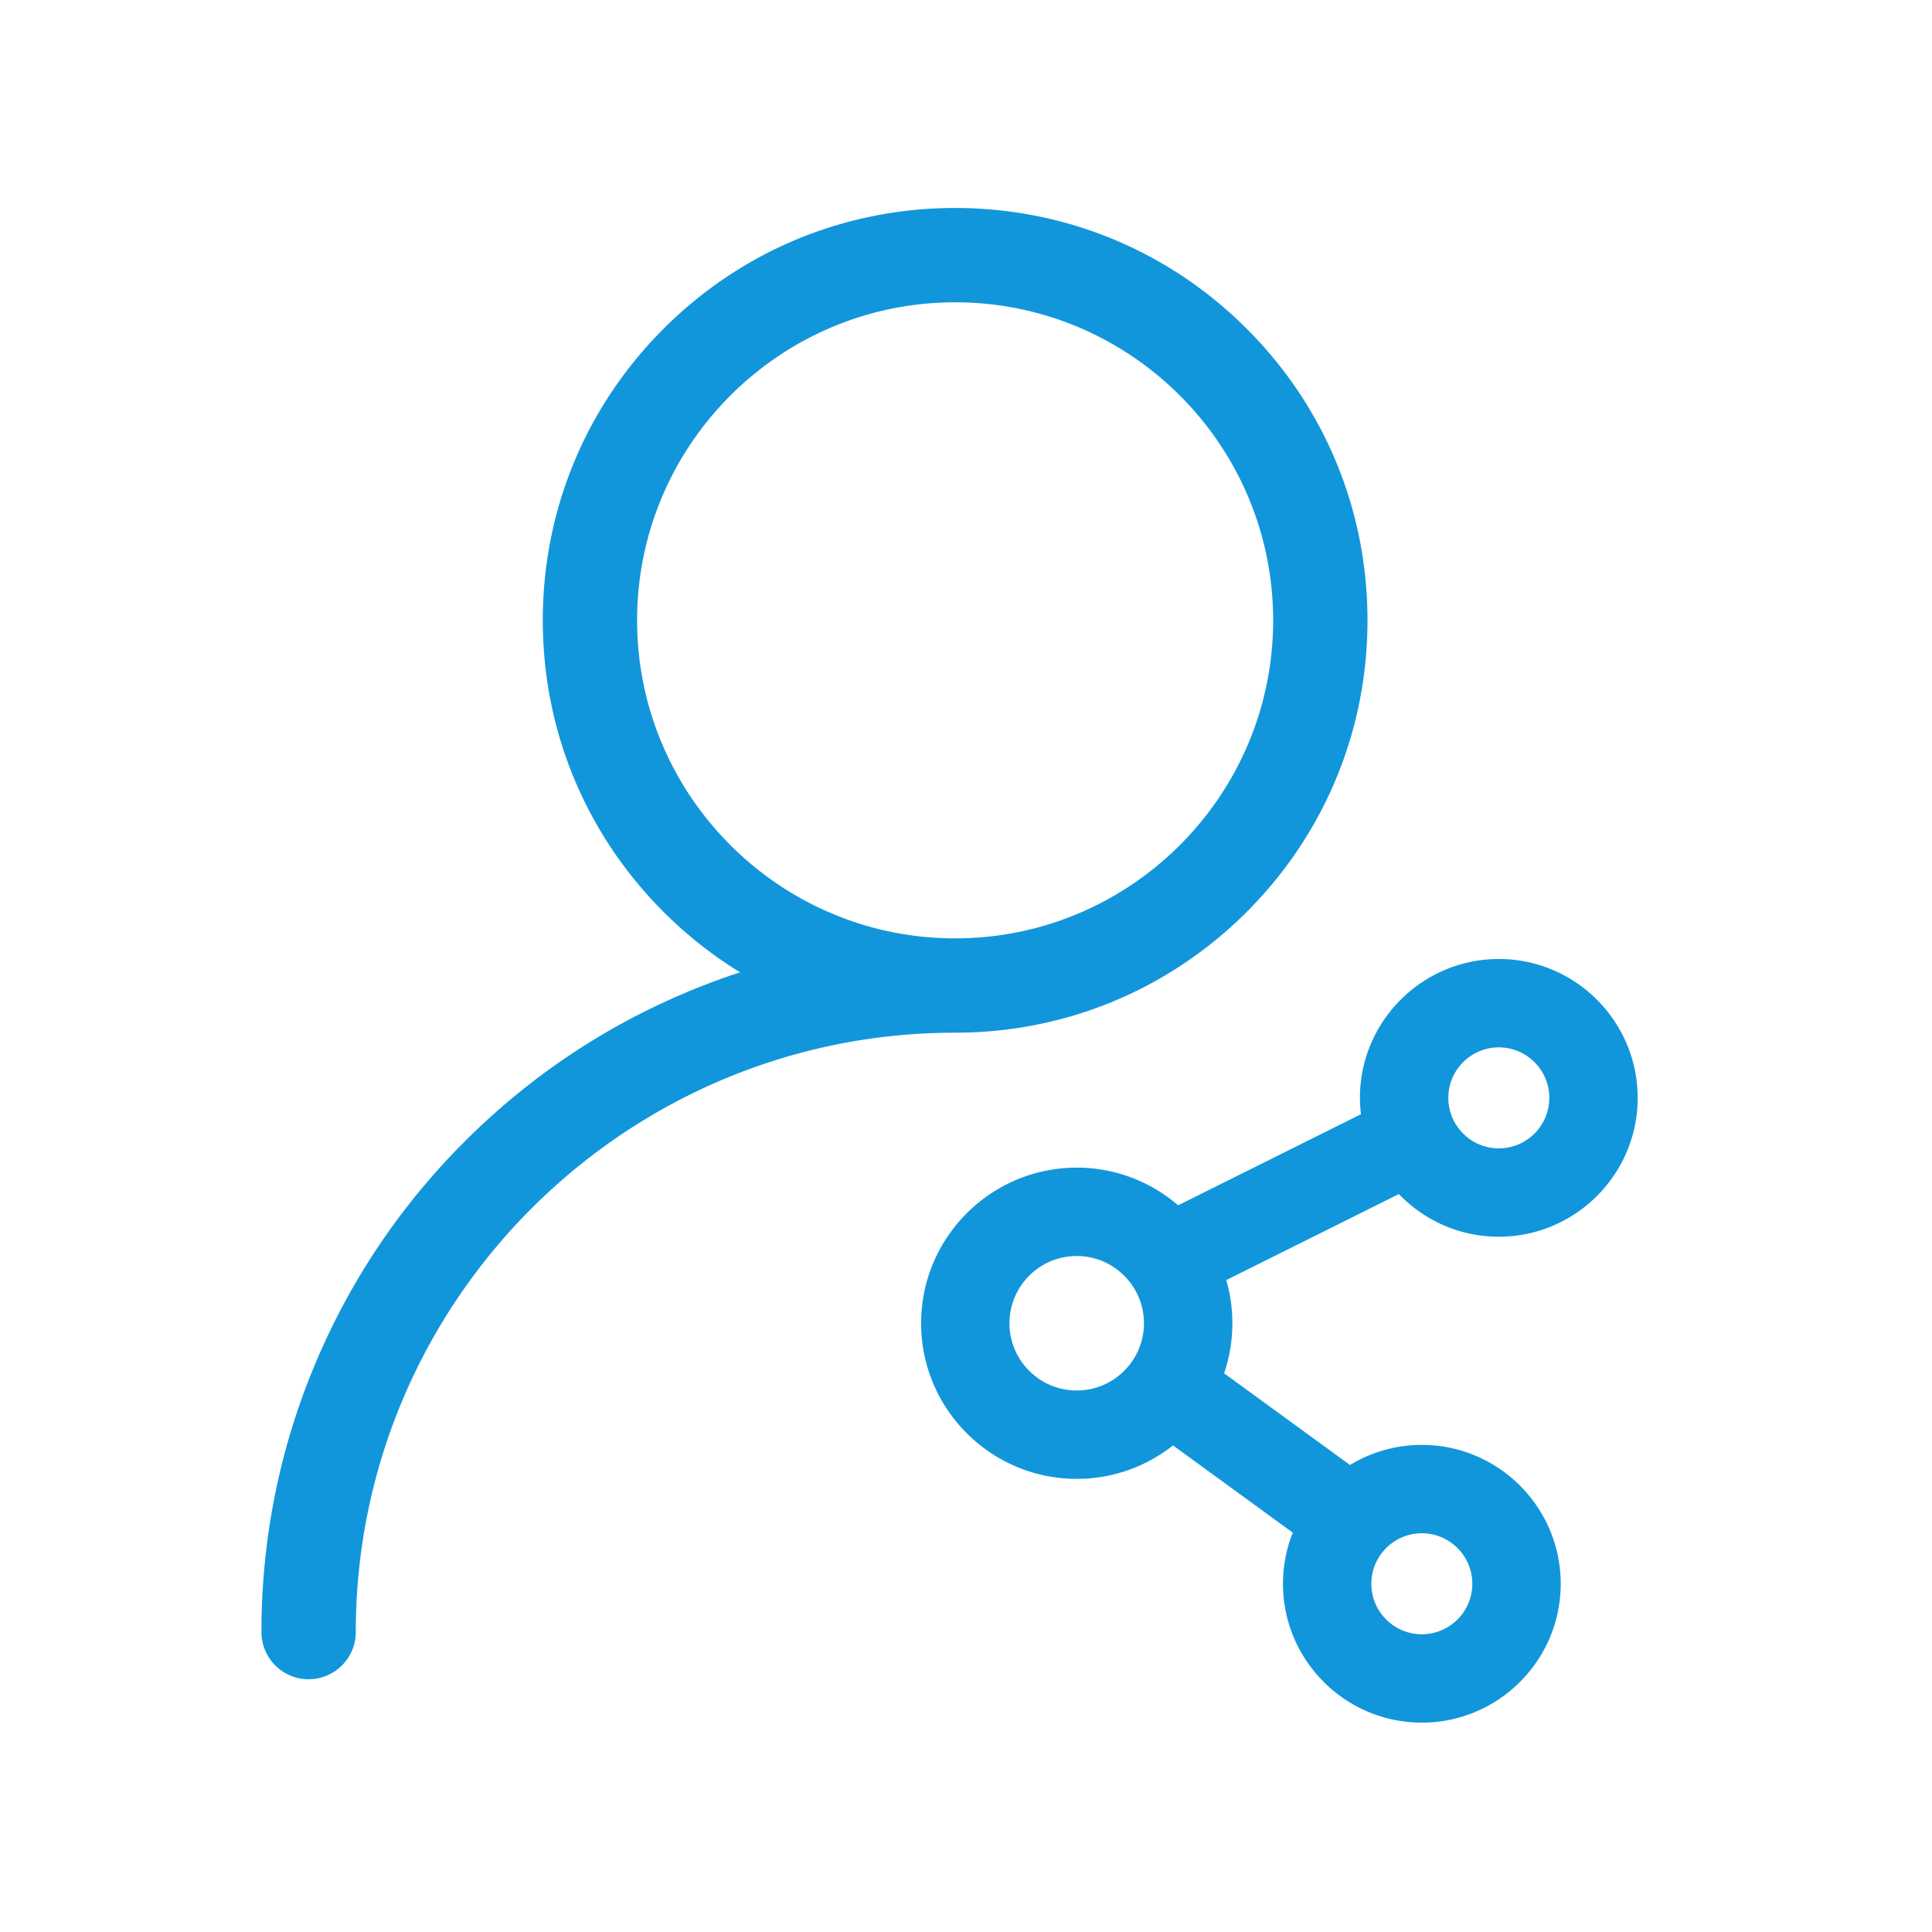 <?xml version="1.0" standalone="no"?><!DOCTYPE svg PUBLIC "-//W3C//DTD SVG 1.1//EN" "http://www.w3.org/Graphics/SVG/1.1/DTD/svg11.dtd"><svg t="1605447501620" class="icon" viewBox="0 0 1024 1024" version="1.1" xmlns="http://www.w3.org/2000/svg" p-id="6672" xmlns:xlink="http://www.w3.org/1999/xlink" width="200" height="200"><defs><style type="text/css"></style></defs><path d="M794.4 655.49c40.58 0 73.6-33.02 73.6-73.6 0-40.58-33.02-73.6-73.6-73.6-40.58 0-73.6 33.02-73.6 73.6 0 2.93 0.19 5.82 0.53 8.67l-96.89 48.28c-14.45-12.44-33.24-19.97-53.75-19.97-45.48 0-82.48 37-82.48 82.48 0 45.48 37 82.48 82.48 82.48 19.25 0 36.98-6.63 51.03-17.73l63.48 46.23a73.103 73.103 0 0 0-5.19 27.1c0 40.58 33.02 73.6 73.6 73.6s73.6-33.02 73.6-73.6c0-40.58-33.02-73.6-73.6-73.6-13.93 0-26.97 3.89-38.08 10.64l-66.73-48.6a82.034 82.034 0 0 0 4.38-26.52c0-7.94-1.13-15.61-3.23-22.88l91.48-45.58c13.38 13.91 32.17 22.6 52.97 22.6z m-223.72 81.5c-19.65 0-35.64-15.99-35.64-35.64s15.99-35.64 35.64-35.64 35.64 15.99 35.64 35.64-15.99 35.64-35.64 35.64z m209.68 102.44c0 14.75-12 26.76-26.76 26.76s-26.76-12-26.76-26.76 12-26.76 26.76-26.76 26.76 12.01 26.76 26.76z m14.04-284.3c14.75 0 26.76 12 26.76 26.76s-12 26.76-26.76 26.76-26.76-12-26.76-26.76 12.01-26.76 26.76-26.76zM660.79 483.33c41.28-41.28 64.01-96.17 64.01-154.55s-22.73-113.26-64.01-154.54-96.17-64.01-154.54-64.01c-58.38 0-113.26 22.73-154.55 64.01-41.28 41.28-64.01 96.17-64.01 154.54s22.73 113.27 64.01 154.55a220.043 220.043 0 0 0 40.57 32.02c-9.83 3.21-19.55 6.84-29.15 10.9-43.79 18.52-83.1 45.03-116.86 78.79s-60.27 73.08-78.79 116.86c-19.18 45.35-28.9 93.5-28.9 143.13 0 13.81 11.19 25 25 25s25-11.19 25-25c0-175.17 142.51-317.68 317.68-317.68 58.37 0 113.26-22.74 154.54-64.02zM337.68 328.79c0-92.94 75.62-168.56 168.56-168.56S674.8 235.84 674.8 328.79c0 92.94-75.62 168.56-168.56 168.56s-168.56-75.62-168.56-168.56z" p-id="6673" fill="#1296db"></path></svg>